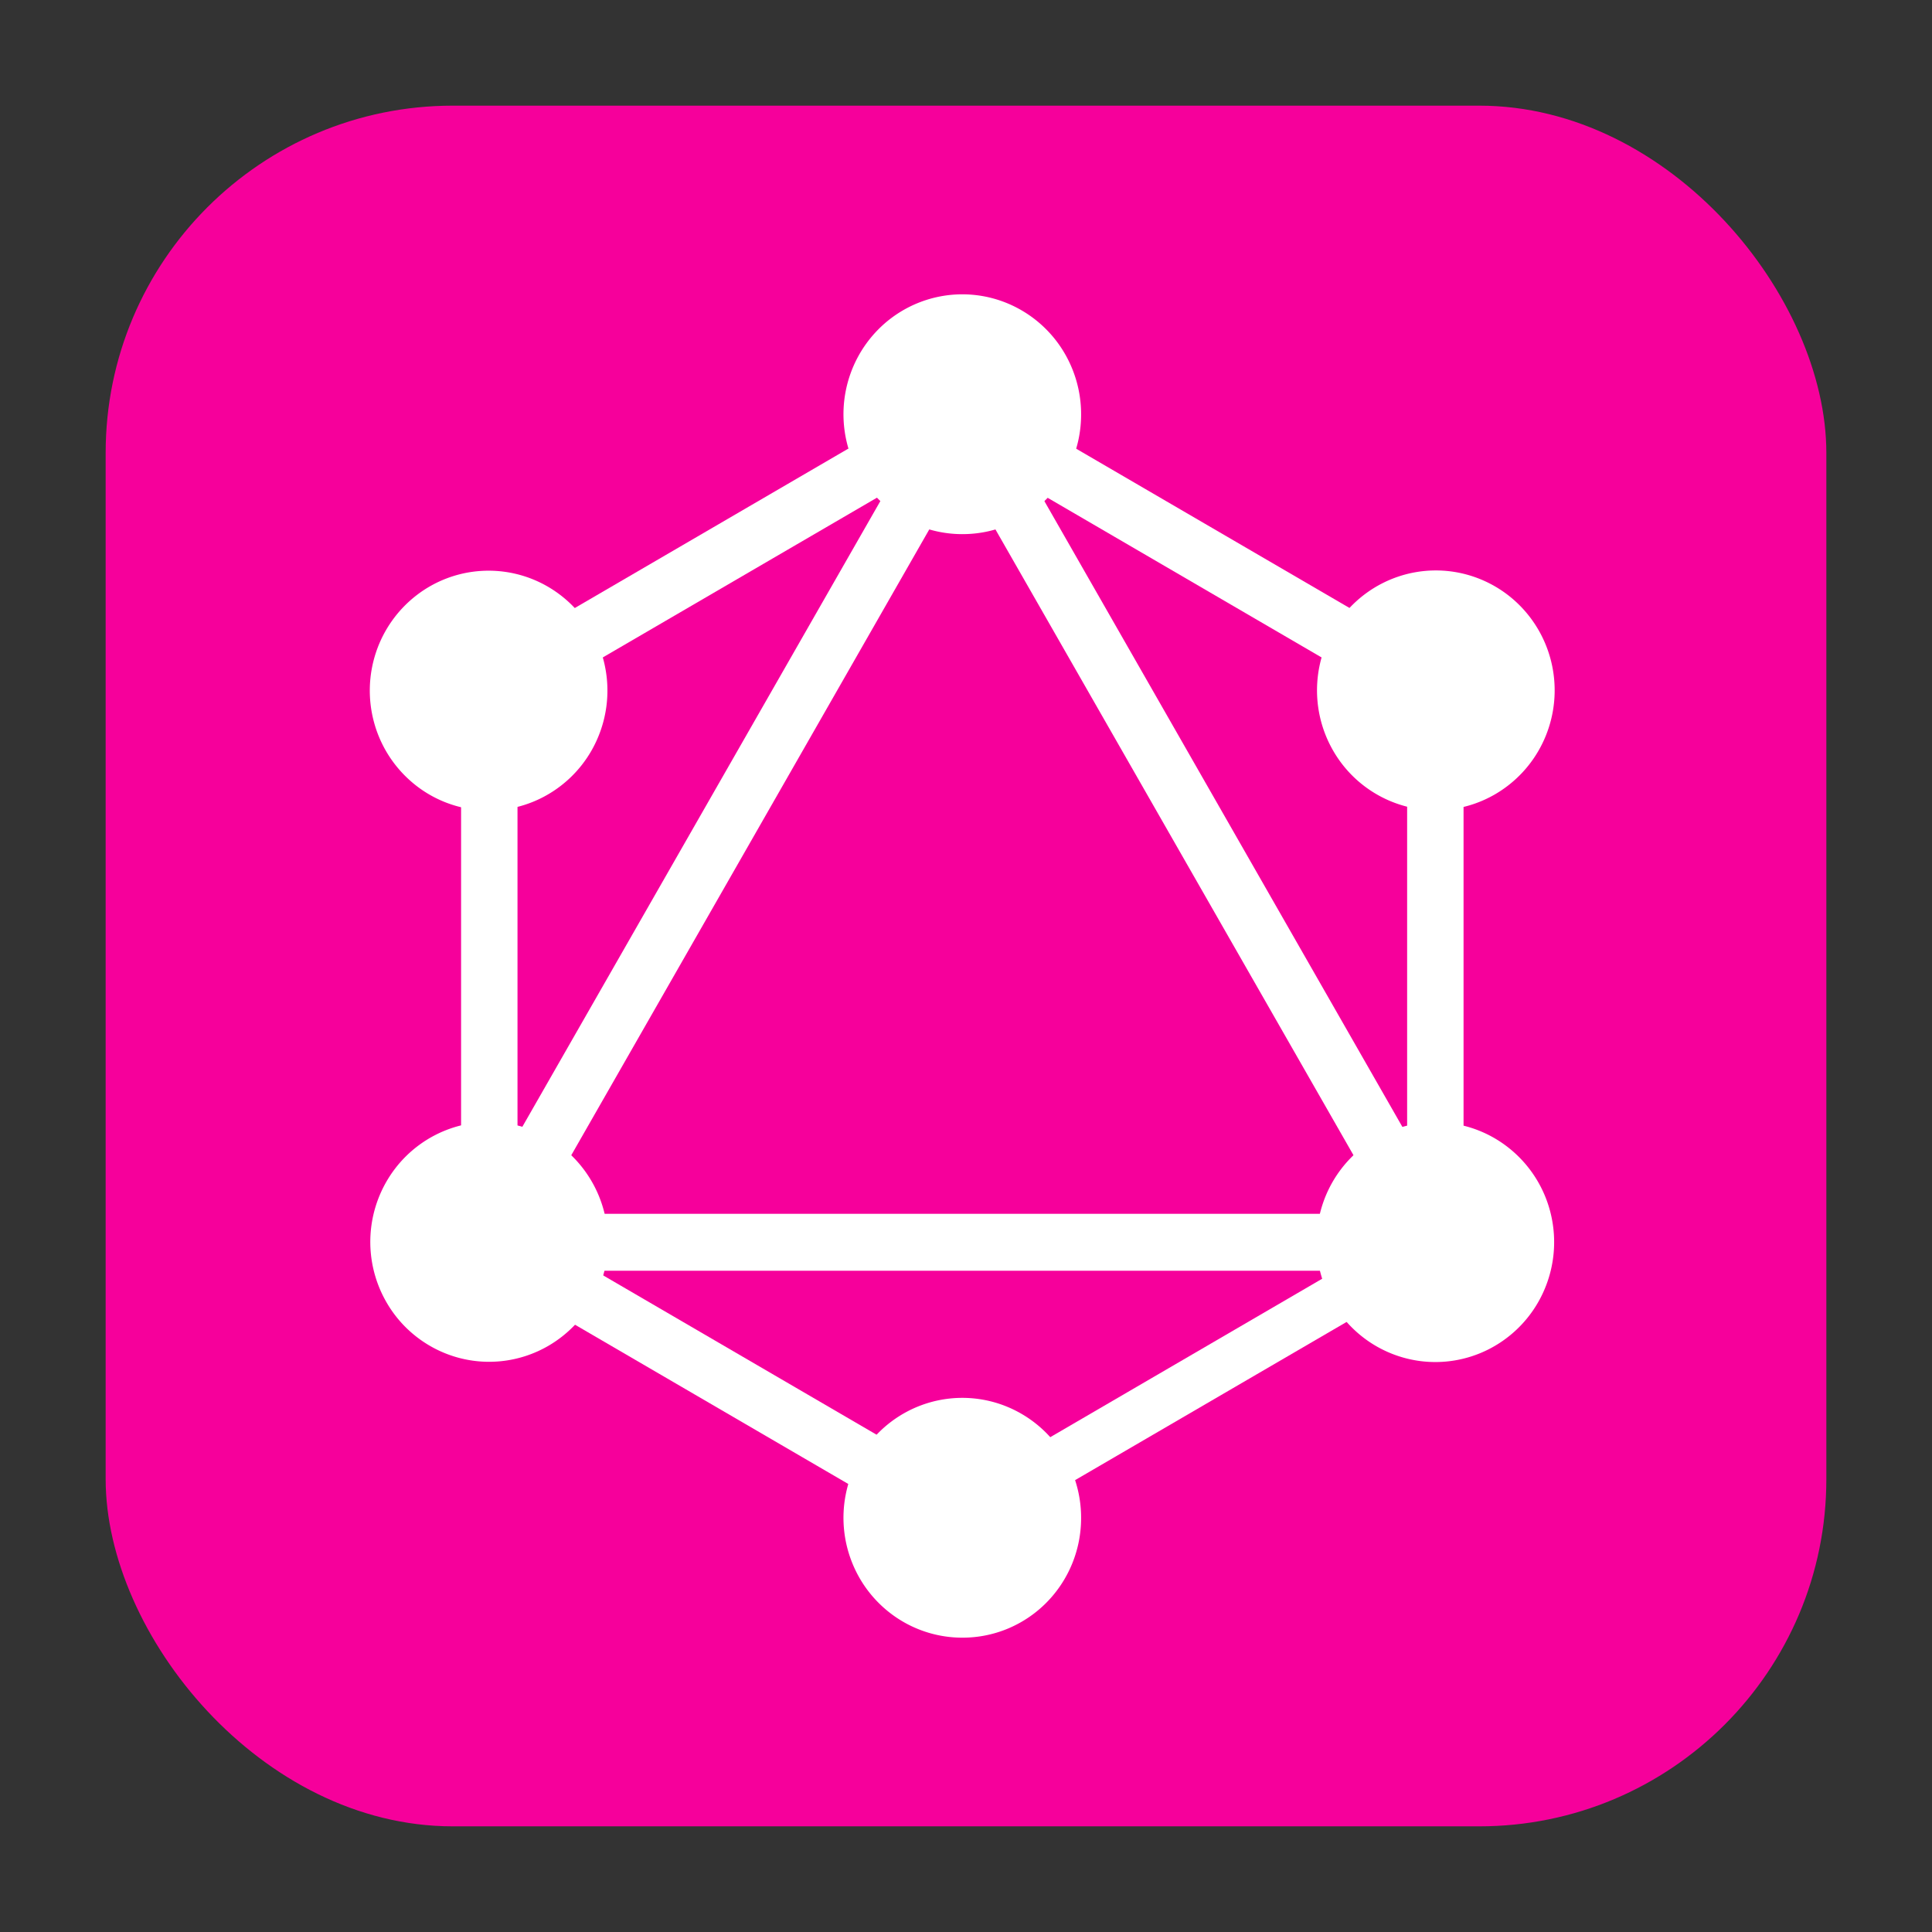 <svg xmlns="http://www.w3.org/2000/svg" fill="none" viewBox="0 0 256 256"><rect x="0" y="0" width="256" height="256" fill="#333333" stroke="none"/><rect width="228" height="228" x="14" y="14" fill="#f6009b" rx="46"/><path fill="#fff" d="M56.858 170.9 128.97 44.866l6.474 3.768-72.106 126.041z"/><path fill="#fff" d="M55.372 160.834h144.223v7.543H55.372z"/><path fill="#fff" d="m58.23 165.066 3.735-6.533 72.137 42.033-3.741 6.533zm62.666-109.55 3.741-6.526 72.137 42.033-3.741 6.533z"/><path fill="#fff" d="m58.25 91.004 72.13-42.033 3.741 6.533-72.137 42.033z"/><path fill="#fff" d="m119.593 48.64 6.474-3.774 72.105 126.04-6.467 3.769zM61.096 85.997h7.475v84.065h-7.475z"/><path fill="#fff" d="M186.453 85.996h7.475v84.065h-7.475z"/><path fill="#fff" d="m125.834 198.202 62.735-36.555 3.268 5.707-62.741 36.554z"/><path fill="#fff" d="M203.834 172.514a15.8 15.8 0 0 1-6.667 6.317 15.6 15.6 0 0 1-9.021 1.512 15.7 15.7 0 0 1-8.332-3.803 15.9 15.9 0 0 1-4.832-7.834 16.03 16.03 0 0 1 .298-9.223 15.9 15.9 0 0 1 5.328-7.501 15.63 15.63 0 0 1 17.463-1.145 15.87 15.87 0 0 1 7.323 9.636 16.02 16.02 0 0 1-1.56 12.041M78.389 99.431a15.8 15.8 0 0 1-6.666 6.316 15.62 15.62 0 0 1-17.353-2.29 15.9 15.9 0 0 1-4.832-7.835 16.03 16.03 0 0 1 .298-9.223 15.9 15.9 0 0 1 5.327-7.5 15.63 15.63 0 0 1 17.464-1.145 15.87 15.87 0 0 1 7.323 9.636 16.02 16.02 0 0 1-1.561 12.04m-27.205 73.083a16 16 0 0 1 1.135-17.623 15.75 15.75 0 0 1 7.432-5.377 15.6 15.6 0 0 1 9.14-.3 15.7 15.7 0 0 1 7.763 4.876 15.96 15.96 0 0 1 3.768 8.408 16 16 0 0 1-1.498 9.104 15.83 15.83 0 0 1-6.26 6.727 15.62 15.62 0 0 1-11.931 1.575 15.76 15.76 0 0 1-9.549-7.39M176.629 99.43a16 16 0 0 1 1.135-17.624 15.74 15.74 0 0 1 7.432-5.376 15.6 15.6 0 0 1 9.139-.3 15.73 15.73 0 0 1 7.764 4.876 15.95 15.95 0 0 1 3.768 8.408 16 16 0 0 1-1.498 9.103 15.84 15.84 0 0 1-6.26 6.728 15.62 15.62 0 0 1-11.932 1.575 15.76 15.76 0 0 1-9.548-7.39M127.509 217c-3.114 0-6.158-.932-8.747-2.678a15.85 15.85 0 0 1-5.798-7.13 16 16 0 0 1-.896-9.179 15.94 15.94 0 0 1 4.308-8.135 15.7 15.7 0 0 1 8.061-4.348 15.6 15.6 0 0 1 9.097.904 15.8 15.8 0 0 1 7.065 5.851 16 16 0 0 1 2.653 8.827 16 16 0 0 1-1.186 6.087 15.9 15.9 0 0 1-3.412 5.161 15.7 15.7 0 0 1-5.114 3.443 15.6 15.6 0 0 1-6.031 1.197m0-146.224c-3.114 0-6.158-.932-8.747-2.678a15.85 15.85 0 0 1-5.798-7.13 16 16 0 0 1-.896-9.18 15.94 15.94 0 0 1 4.308-8.135 15.7 15.7 0 0 1 8.061-4.348 15.6 15.6 0 0 1 9.097.904 15.8 15.8 0 0 1 7.065 5.852 16 16 0 0 1 2.653 8.827 16 16 0 0 1-1.186 6.087 15.9 15.9 0 0 1-3.412 5.16 15.7 15.7 0 0 1-5.114 3.443 15.6 15.6 0 0 1-6.031 1.197"/></svg>